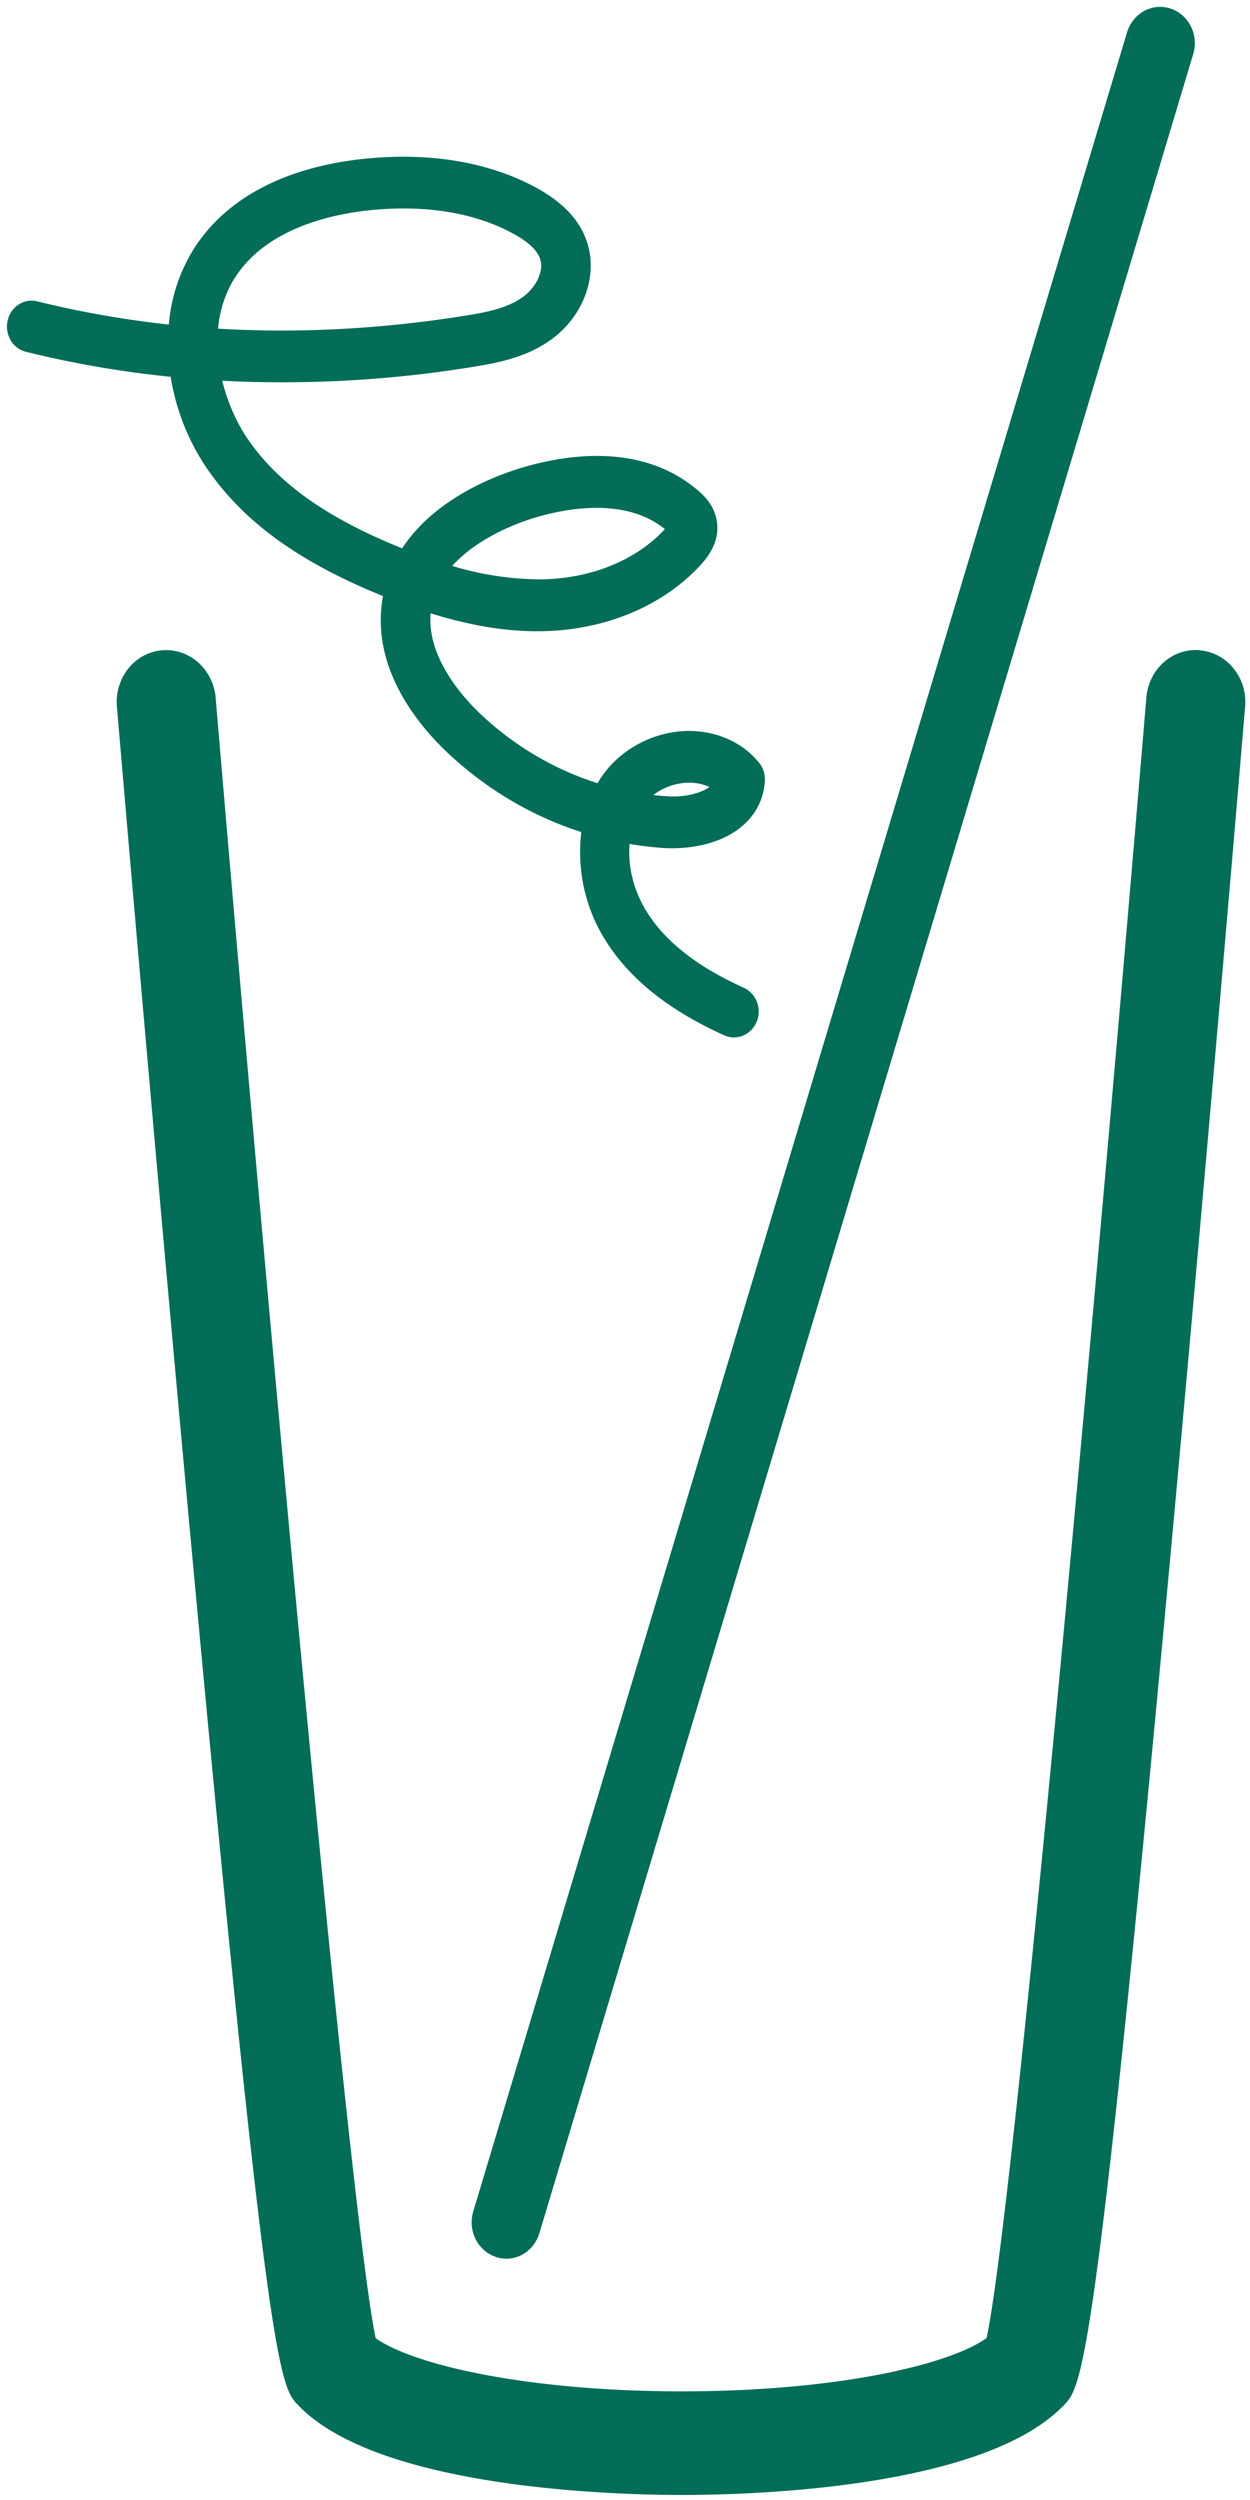 <svg xmlns="http://www.w3.org/2000/svg" width="30" height="60"><rect id="backgroundrect" width="100%" height="100%" x="0" y="0" fill="none" stroke="none"/>
    
<g class="currentLayer" style=""><title>Layer 1</title><path fill="#036D58" fill-rule="evenodd" d="M28.802,15.608 c0.654,0.059 1.138,0.663 1.081,1.346 c-0.007,0.098 -0.833,9.93 -1.732,19.727 c-1.863,20.255 -2.179,20.585 -2.616,21.042 c-1.909,1.995 -7.456,2.156 -9.171,2.156 h-0.034 c-1.671,-0.003 -7.27,-0.164 -9.176,-2.156 c-0.438,-0.459 -0.728,-0.762 -2.6,-21.027 c-0.906,-9.801 -1.739,-19.643 -1.749,-19.741 a1.182,1.246 0 0 1 1.082,-1.348 a1.194,1.259 0 0 1 1.288,1.128 c1.18,13.953 3.221,36.447 3.841,39.381 c0.902,0.641 3.621,1.272 7.315,1.276 h0.042 c3.689,0 6.405,-0.633 7.305,-1.279 c0.636,-2.908 2.667,-25.424 3.835,-39.377 a1.186,1.25 0 0 1 1.288,-1.13 zM11.903,54.166 a0.823,0.868 0 0 1 -0.545,-1.091 L27.049,0.775 a0.835,0.88 0 0 1 1.043,-0.57 c0.439,0.143 0.683,0.632 0.546,1.091 l-15.693,52.302 a0.831,0.876 0 0 1 -1.043,0.57 zM5.636,6.666 a2.522,2.658 0 0 0 -0.402,1.222 c1.916,0.113 3.892,0.013 5.908,-0.308 c0.531,-0.084 1.04,-0.182 1.416,-0.459 c0.276,-0.201 0.503,-0.59 0.409,-0.895 c-0.064,-0.211 -0.281,-0.417 -0.642,-0.614 c-0.942,-0.517 -2.16,-0.71 -3.523,-0.558 c-0.861,0.097 -2.418,0.434 -3.164,1.613 zm7.078,5.798 c-0.353,0.114 -1.27,0.461 -1.86,1.118 a7.779,8.199 0 0 0 2.138,0.323 c1.197,-0.019 2.277,-0.459 2.965,-1.206 c-1.023,-0.832 -2.605,-0.444 -3.243,-0.236 zm3.771,6.322 c-0.293,0.013 -0.582,0.123 -0.806,0.295 c0.109,0.013 0.22,0.023 0.331,0.029 c0.393,0.03 0.803,-0.066 1.017,-0.222 a1.192,1.256 0 0 0 -0.541,-0.1 zm-11.46,-7.459 a5.047,5.319 0 0 1 -0.93,-2.284 a26.086,27.492 0 0 1 -3.475,-0.6 a0.59,0.622 0 1 1 0.274,-1.21 c1.03,0.254 2.084,0.439 3.157,0.557 a3.741,3.943 0 0 1 0.595,-1.809 c0.964,-1.523 2.724,-2.018 4.03,-2.163 c1.6,-0.177 3.052,0.063 4.203,0.692 c0.655,0.36 1.055,0.796 1.22,1.334 c0.249,0.8 -0.105,1.744 -0.856,2.295 c-0.586,0.43 -1.27,0.568 -1.921,0.671 a29.922,31.535 0 0 1 -5.988,0.328 c0.131,0.537 0.36,1.042 0.649,1.452 c0.726,1.029 1.87,1.838 3.599,2.542 l0.069,0.028 c0.734,-1.122 2.058,-1.671 2.71,-1.883 c1.031,-0.336 2.976,-0.72 4.393,0.496 c0.168,0.144 0.396,0.376 0.451,0.74 c0.055,0.355 -0.076,0.707 -0.388,1.044 c-0.905,0.987 -2.293,1.567 -3.806,1.592 c-0.826,0.015 -1.699,-0.125 -2.676,-0.43 c-0.093,1.066 0.796,2.036 1.192,2.412 a7.379,7.776 0 0 0 2.814,1.665 c0.031,-0.053 0.063,-0.103 0.098,-0.153 c0.434,-0.641 1.199,-1.062 1.994,-1.099 c0.714,-0.023 1.36,0.242 1.781,0.757 a0.586,0.618 0 0 1 0.143,0.439 c-0.023,0.401 -0.19,0.76 -0.488,1.036 c-0.654,0.607 -1.644,0.594 -1.932,0.577 a8.636,9.101 0 0 1 -0.827,-0.098 c-0.045,0.534 0.096,1.126 0.418,1.637 c0.45,0.716 1.21,1.31 2.323,1.814 c0.301,0.137 0.44,0.503 0.309,0.817 a0.595,0.627 0 0 1 -0.783,0.323 c-1.332,-0.604 -2.262,-1.348 -2.843,-2.273 a3.629,3.825 0 0 1 -0.583,-2.603 a8.576,9.039 0 0 1 -3.224,-1.918 c-0.688,-0.652 -1.804,-1.993 -1.553,-3.642 l0.017,-0.104 a0.975,1.028 0 0 1 -0.039,-0.016 c-1.948,-0.794 -3.259,-1.735 -4.125,-2.962 z" id="svg_1" class="selected"/></g></svg>
